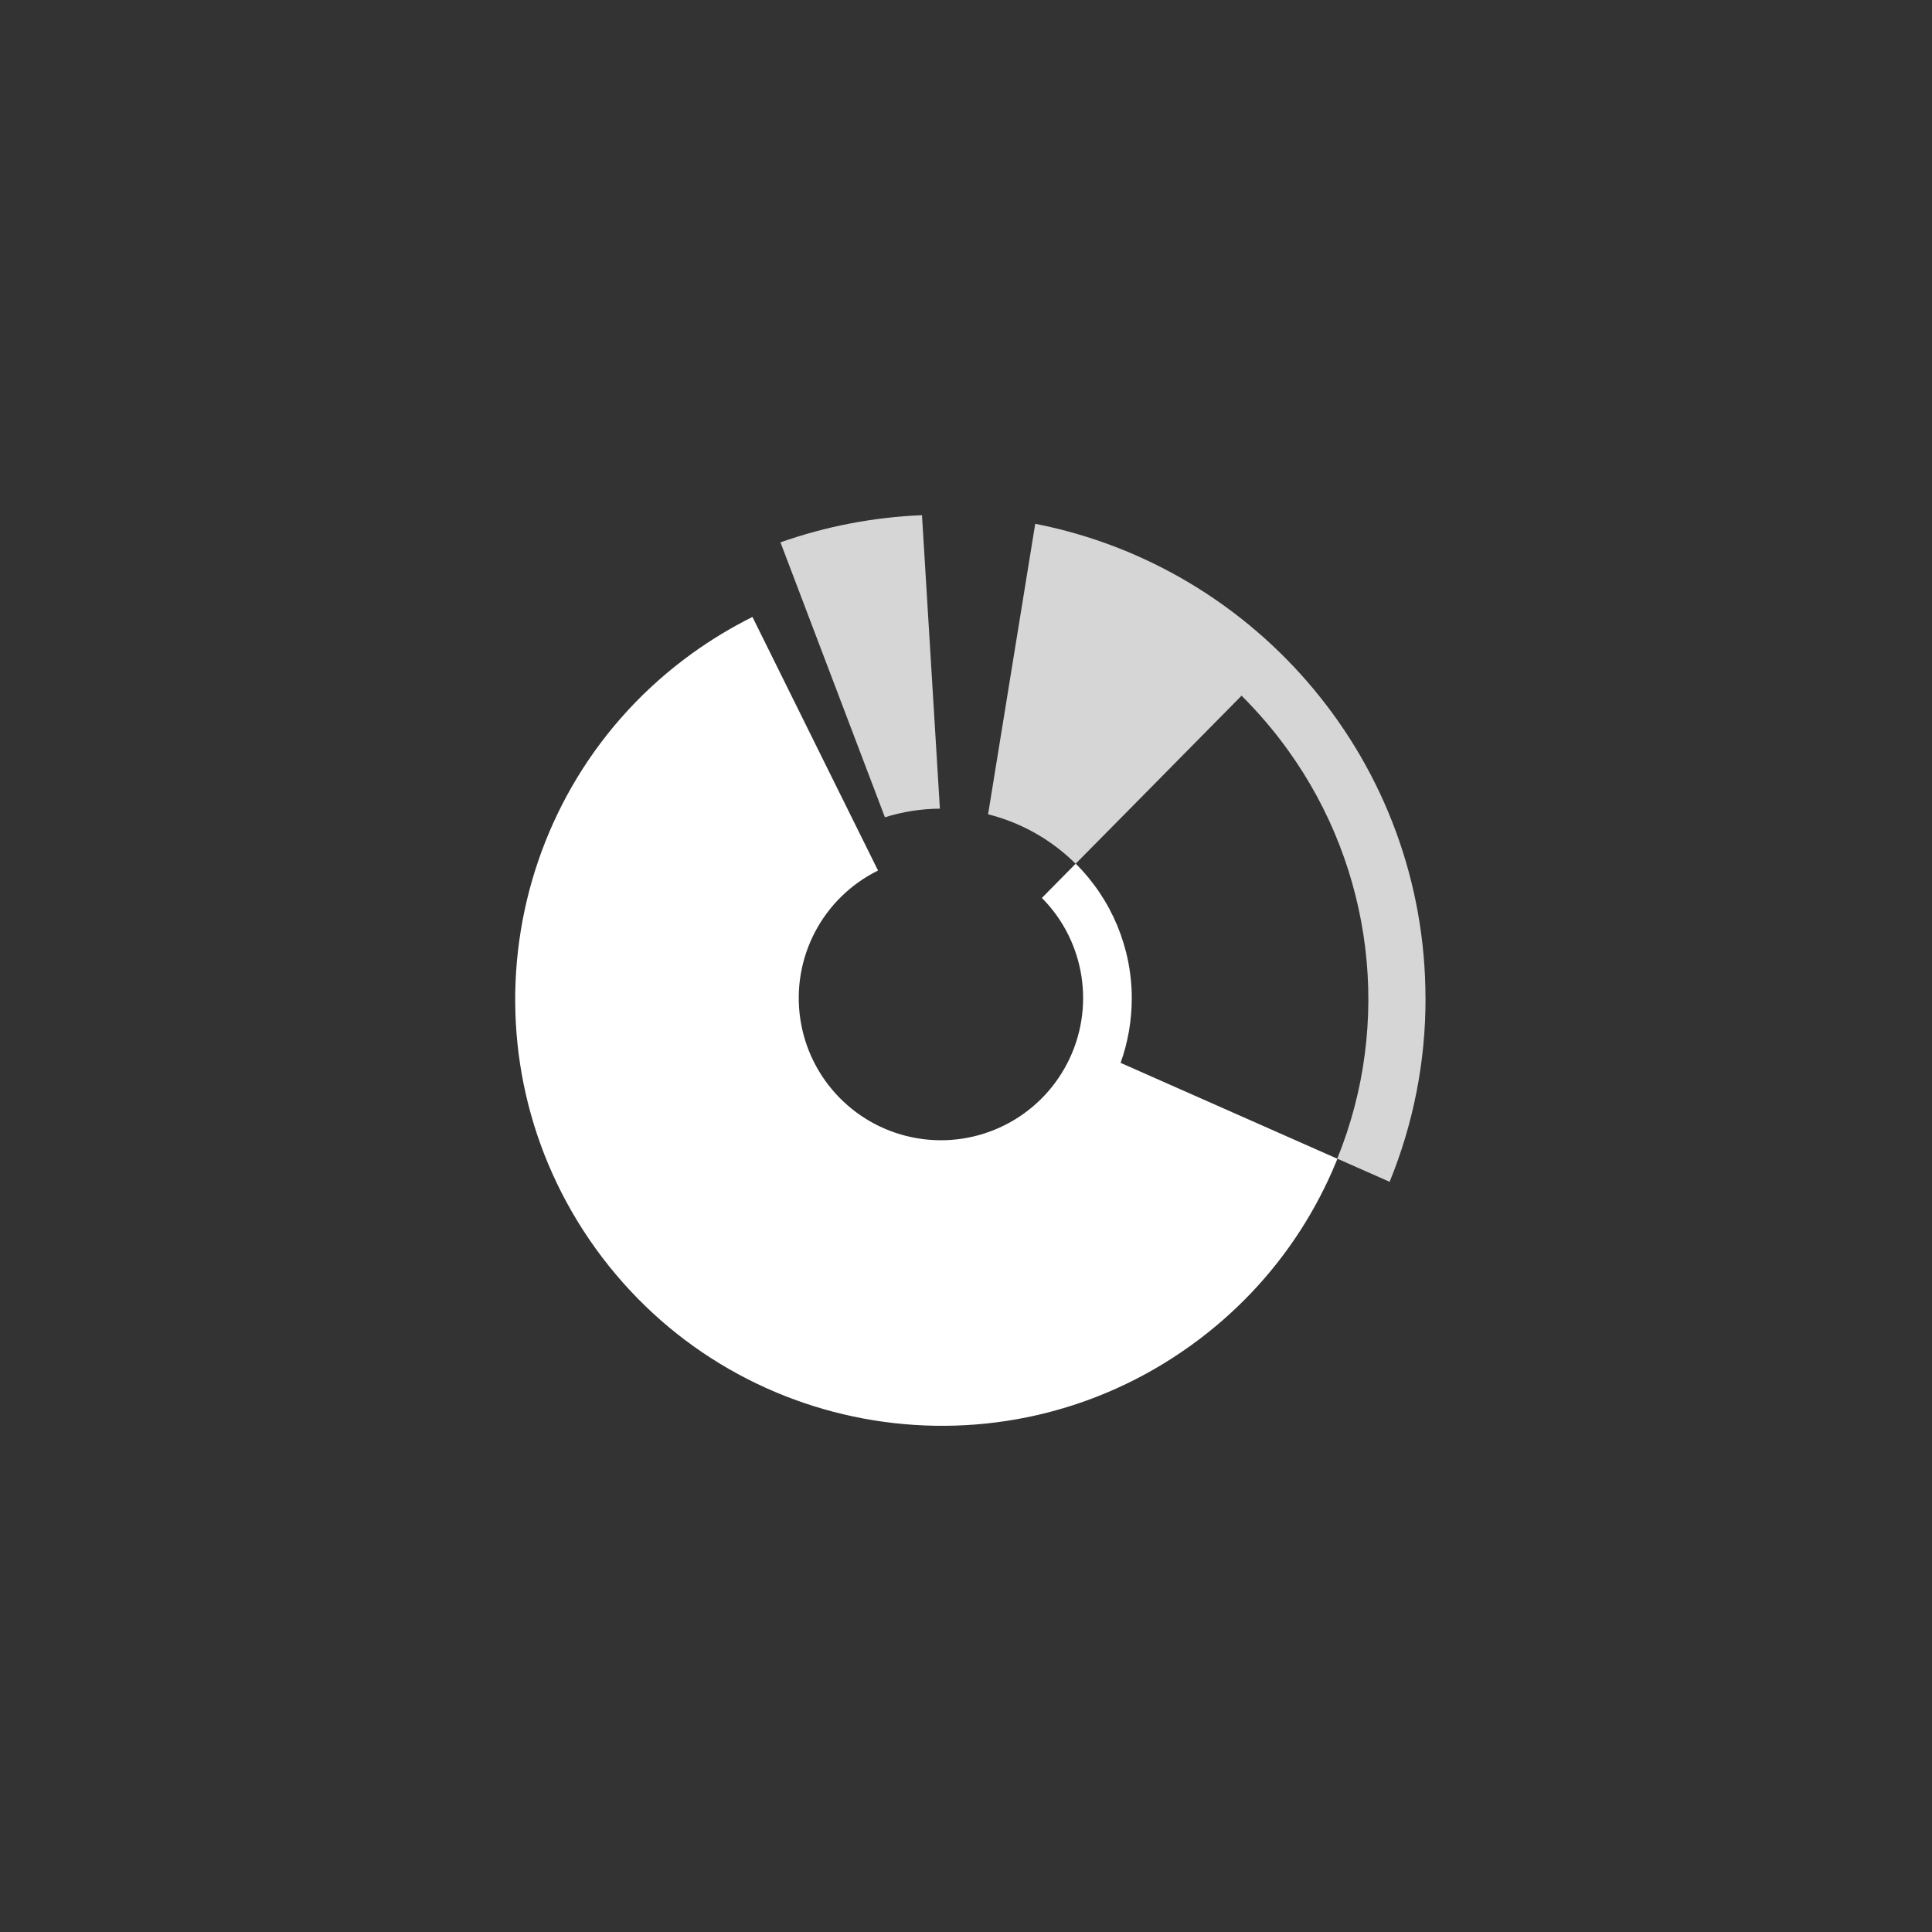<svg xmlns="http://www.w3.org/2000/svg" width="60" height="60" viewBox="0 0 60 60">
  <rect x="0" y="0" width="60" height="60" fill="#333333" stroke="none"/>
  <g fill="#FFF" transform="translate(16 16)">
    <path fill-opacity=".8" d="M13.19,9.113 C12.611,9.118 12.035,9.208 11.482,9.381 L8.238,0.843 C9.653,0.344 11.134,0.06 12.633,0 L13.189,9.113 L13.19,9.113 Z M25.532,19.984 L27.156,20.702 C27.895,18.895 28.274,16.962 28.271,15.01 L28.27,15.011 C28.27,7.706 23.059,1.62 16.15,0.267 L14.686,9.289 C16.302,9.695 17.67,10.766 18.454,12.236 C19.237,13.706 19.363,15.439 18.799,17.007 L18.801,17.008 C19.03,16.368 19.147,15.693 19.148,15.013 C19.15,13.44 18.522,11.931 17.406,10.823 L18.988,9.222 L22.558,5.605 C23.072,6.12 23.555,6.677 23.992,7.285 C26.654,10.972 27.236,15.768 25.532,19.984 Z"/>
    <path d="M22.924,5.984 C23.307,6.395 23.664,6.829 23.993,7.285 C25.569,9.472 26.383,11.977 26.485,14.484 C26.379,11.931 25.535,9.422 23.992,7.285 C23.66,6.823 23.302,6.391 22.924,5.984 Z M26.198,17.822 C25.532,20.915 23.763,23.782 20.994,25.777 C15.06,30.056 6.782,28.714 2.502,22.78 C-1.776,16.845 -0.434,8.566 5.501,4.287 C6.101,3.855 6.726,3.48 7.368,3.16 L9.615,7.699 L11.268,11.035 C9.549,11.883 8.573,13.743 8.853,15.639 C9.132,17.535 10.603,19.035 12.493,19.351 C14.384,19.667 16.262,18.728 17.143,17.025 C18.024,15.323 17.707,13.247 16.357,11.886 L17.406,10.823 C18.523,11.931 19.15,13.44 19.148,15.013 C19.147,15.693 19.03,16.368 18.801,17.008 L25.531,19.985 L25.532,19.985 C25.818,19.278 26.039,18.554 26.198,17.822 Z M17.884,10.339 L18.987,9.222 L20.796,7.391 L18.988,9.222 L17.884,10.339 Z"/>
  </g>
</svg>
